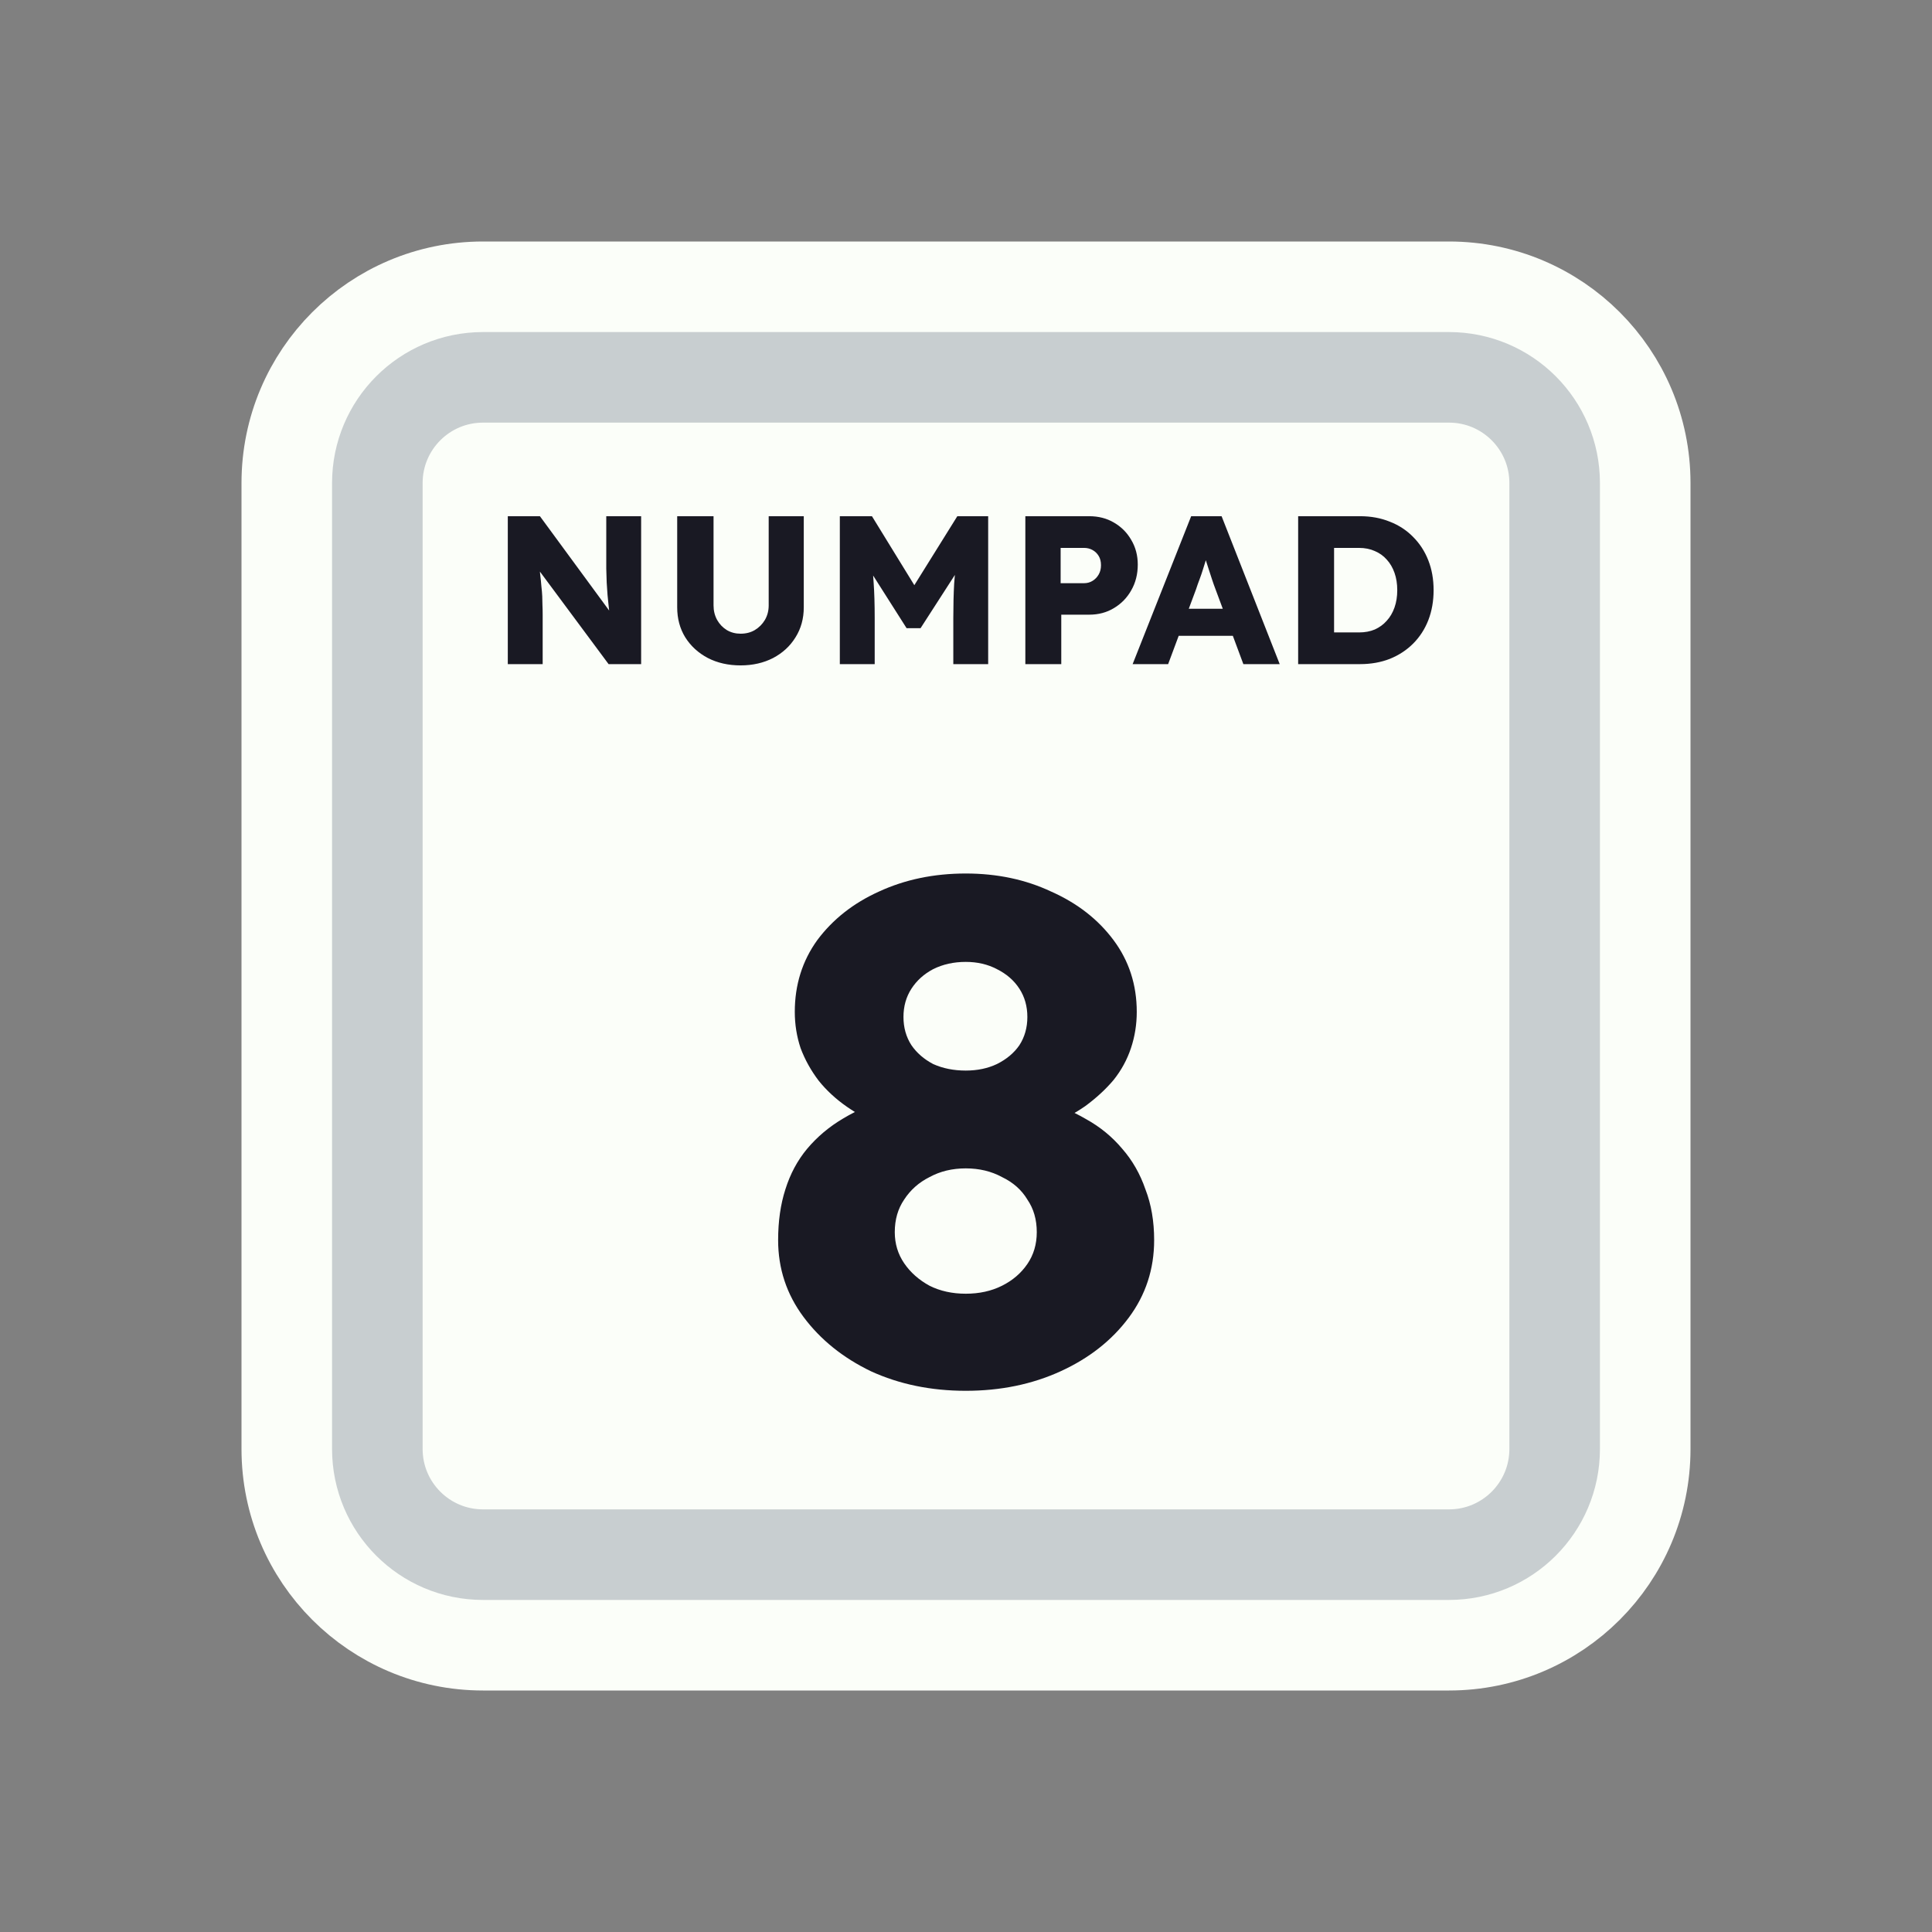 <svg width="128" height="128" viewBox="0 0 128 128" fill="none" xmlns="http://www.w3.org/2000/svg">
<rect x="0" y="0" width="128" height="128" fill="#808080" stroke="none"/>
<path d="M52 19H76H96C103.18 19 109 24.82 109 32V35.2V54.4V96C109 103.18 103.18 109 96 109H76H64H52H32C24.82 109 19 103.18 19 96V54.4V32C19 24.82 24.82 19 32 19H52Z" fill="#FBFEF9" stroke="#FBFEF9" stroke-width="6"/>
<path d="M53.5 25H74.5H96C99.866 25 103 28.134 103 32V38.8V55.6V96C103 99.866 99.866 103 96 103H74.5H64H53.5H32C28.134 103 25 99.866 25 96V55.6V32C25 28.134 28.134 25 32 25H53.5Z" stroke="#C8CED0" stroke-width="6"/>
<path d="M33.643 44V34.2H35.771L40.909 41.2L40.447 41.13C40.401 40.822 40.363 40.528 40.335 40.248C40.307 39.968 40.279 39.693 40.251 39.422C40.233 39.151 40.214 38.876 40.195 38.596C40.186 38.316 40.176 38.013 40.167 37.686C40.167 37.359 40.167 37.005 40.167 36.622V34.2H42.477V44H40.321L34.959 36.776L35.673 36.874C35.72 37.322 35.757 37.705 35.785 38.022C35.822 38.33 35.85 38.605 35.869 38.848C35.897 39.091 35.916 39.31 35.925 39.506C35.934 39.702 35.939 39.898 35.939 40.094C35.949 40.281 35.953 40.491 35.953 40.724V44H33.643ZM49.066 44.084C48.254 44.084 47.531 43.921 46.896 43.594C46.261 43.258 45.762 42.801 45.398 42.222C45.043 41.643 44.866 40.981 44.866 40.234V34.2H47.274V40.108C47.274 40.463 47.353 40.785 47.512 41.074C47.671 41.354 47.885 41.578 48.156 41.746C48.427 41.905 48.73 41.984 49.066 41.984C49.421 41.984 49.733 41.905 50.004 41.746C50.284 41.578 50.508 41.354 50.676 41.074C50.844 40.785 50.928 40.463 50.928 40.108V34.2H53.252V40.234C53.252 40.981 53.07 41.643 52.706 42.222C52.351 42.801 51.857 43.258 51.222 43.594C50.587 43.921 49.869 44.084 49.066 44.084ZM55.641 44V34.2H57.769L61.339 40.01L59.813 39.996L63.425 34.2H65.469V44H63.159V40.948C63.159 40.108 63.178 39.352 63.215 38.68C63.262 38.008 63.337 37.341 63.439 36.678L63.705 37.406L60.989 41.62H60.065L57.405 37.434L57.671 36.678C57.774 37.303 57.844 37.947 57.881 38.61C57.928 39.263 57.951 40.043 57.951 40.948V44H55.641ZM67.932 44V34.2H72.16C72.776 34.2 73.322 34.34 73.798 34.62C74.284 34.9 74.666 35.283 74.946 35.768C75.236 36.253 75.38 36.799 75.38 37.406C75.38 38.041 75.236 38.61 74.946 39.114C74.666 39.609 74.284 40.001 73.798 40.29C73.322 40.579 72.776 40.724 72.16 40.724H70.312V44H67.932ZM70.27 38.638H71.824C72.029 38.638 72.216 38.587 72.384 38.484C72.552 38.381 72.688 38.241 72.79 38.064C72.893 37.887 72.944 37.681 72.944 37.448C72.944 37.205 72.893 37 72.79 36.832C72.688 36.664 72.552 36.533 72.384 36.44C72.216 36.347 72.029 36.3 71.824 36.3H70.27V38.638ZM75.04 44L78.918 34.2H80.934L84.784 44H82.376L80.528 39.03C80.453 38.834 80.378 38.624 80.304 38.4C80.229 38.176 80.154 37.947 80.08 37.714C80.005 37.471 79.93 37.238 79.856 37.014C79.79 36.781 79.734 36.566 79.688 36.37L80.108 36.356C80.052 36.589 79.986 36.818 79.912 37.042C79.846 37.266 79.776 37.49 79.702 37.714C79.636 37.929 79.562 38.148 79.478 38.372C79.394 38.587 79.314 38.811 79.24 39.044L77.392 44H75.04ZM76.888 42.124L77.63 40.332H82.138L82.866 42.124H76.888ZM86.006 44V34.2H90.108C90.827 34.2 91.485 34.321 92.082 34.564C92.68 34.797 93.193 35.133 93.622 35.572C94.061 36.011 94.397 36.529 94.63 37.126C94.864 37.723 94.98 38.381 94.98 39.1C94.98 39.819 94.864 40.481 94.63 41.088C94.397 41.685 94.061 42.203 93.622 42.642C93.193 43.071 92.68 43.407 92.082 43.65C91.485 43.883 90.827 44 90.108 44H86.006ZM88.386 42.376L88.064 41.9H90.038C90.43 41.9 90.78 41.835 91.088 41.704C91.396 41.564 91.658 41.373 91.872 41.13C92.096 40.887 92.269 40.593 92.39 40.248C92.512 39.903 92.572 39.52 92.572 39.1C92.572 38.68 92.512 38.297 92.39 37.952C92.269 37.607 92.096 37.313 91.872 37.07C91.658 36.827 91.396 36.641 91.088 36.51C90.78 36.37 90.43 36.3 90.038 36.3H88.022L88.386 35.852V42.376ZM63.985 92.144C61.681 92.144 59.585 91.712 57.697 90.848C55.841 89.952 54.353 88.752 53.233 87.248C52.113 85.744 51.553 84.048 51.553 82.16C51.553 80.912 51.713 79.792 52.033 78.8C52.353 77.776 52.833 76.88 53.473 76.112C54.145 75.312 54.945 74.64 55.873 74.096C56.833 73.52 57.921 73.056 59.137 72.704L58.561 74.624C57.665 74.272 56.849 73.84 56.113 73.328C55.377 72.816 54.753 72.24 54.241 71.6C53.729 70.928 53.329 70.208 53.041 69.44C52.785 68.672 52.657 67.872 52.657 67.04C52.657 65.248 53.153 63.664 54.145 62.288C55.169 60.912 56.529 59.84 58.225 59.072C59.953 58.272 61.873 57.872 63.985 57.872C66.065 57.872 67.953 58.272 69.649 59.072C71.377 59.84 72.753 60.912 73.777 62.288C74.801 63.664 75.313 65.248 75.313 67.04C75.313 67.872 75.185 68.672 74.929 69.44C74.673 70.208 74.289 70.912 73.777 71.552C73.265 72.16 72.641 72.736 71.905 73.28C71.169 73.792 70.321 74.24 69.361 74.624L68.929 72.896C70.017 73.184 71.025 73.6 71.953 74.144C72.881 74.656 73.681 75.312 74.353 76.112C75.025 76.88 75.537 77.776 75.889 78.8C76.273 79.792 76.465 80.912 76.465 82.16C76.465 84.08 75.905 85.792 74.785 87.296C73.665 88.8 72.161 89.984 70.273 90.848C68.385 91.712 66.289 92.144 63.985 92.144ZM63.985 85.712C64.881 85.712 65.681 85.536 66.385 85.184C67.089 84.832 67.649 84.352 68.065 83.744C68.481 83.136 68.689 82.432 68.689 81.632C68.689 80.8 68.481 80.08 68.065 79.472C67.681 78.832 67.121 78.336 66.385 77.984C65.681 77.6 64.881 77.408 63.985 77.408C63.089 77.408 62.289 77.6 61.585 77.984C60.881 78.336 60.321 78.832 59.905 79.472C59.489 80.08 59.281 80.8 59.281 81.632C59.281 82.4 59.489 83.088 59.905 83.696C60.321 84.304 60.881 84.8 61.585 85.184C62.289 85.536 63.089 85.712 63.985 85.712ZM63.985 70.928C64.753 70.928 65.441 70.784 66.049 70.496C66.689 70.176 67.185 69.76 67.537 69.248C67.889 68.704 68.065 68.08 68.065 67.376C68.065 66.672 67.889 66.048 67.537 65.504C67.185 64.96 66.689 64.528 66.049 64.208C65.441 63.888 64.753 63.728 63.985 63.728C63.185 63.728 62.465 63.888 61.825 64.208C61.217 64.528 60.737 64.96 60.385 65.504C60.033 66.048 59.857 66.672 59.857 67.376C59.857 68.08 60.033 68.704 60.385 69.248C60.737 69.76 61.217 70.176 61.825 70.496C62.465 70.784 63.185 70.928 63.985 70.928Z" fill="#191923"/>
</svg>
